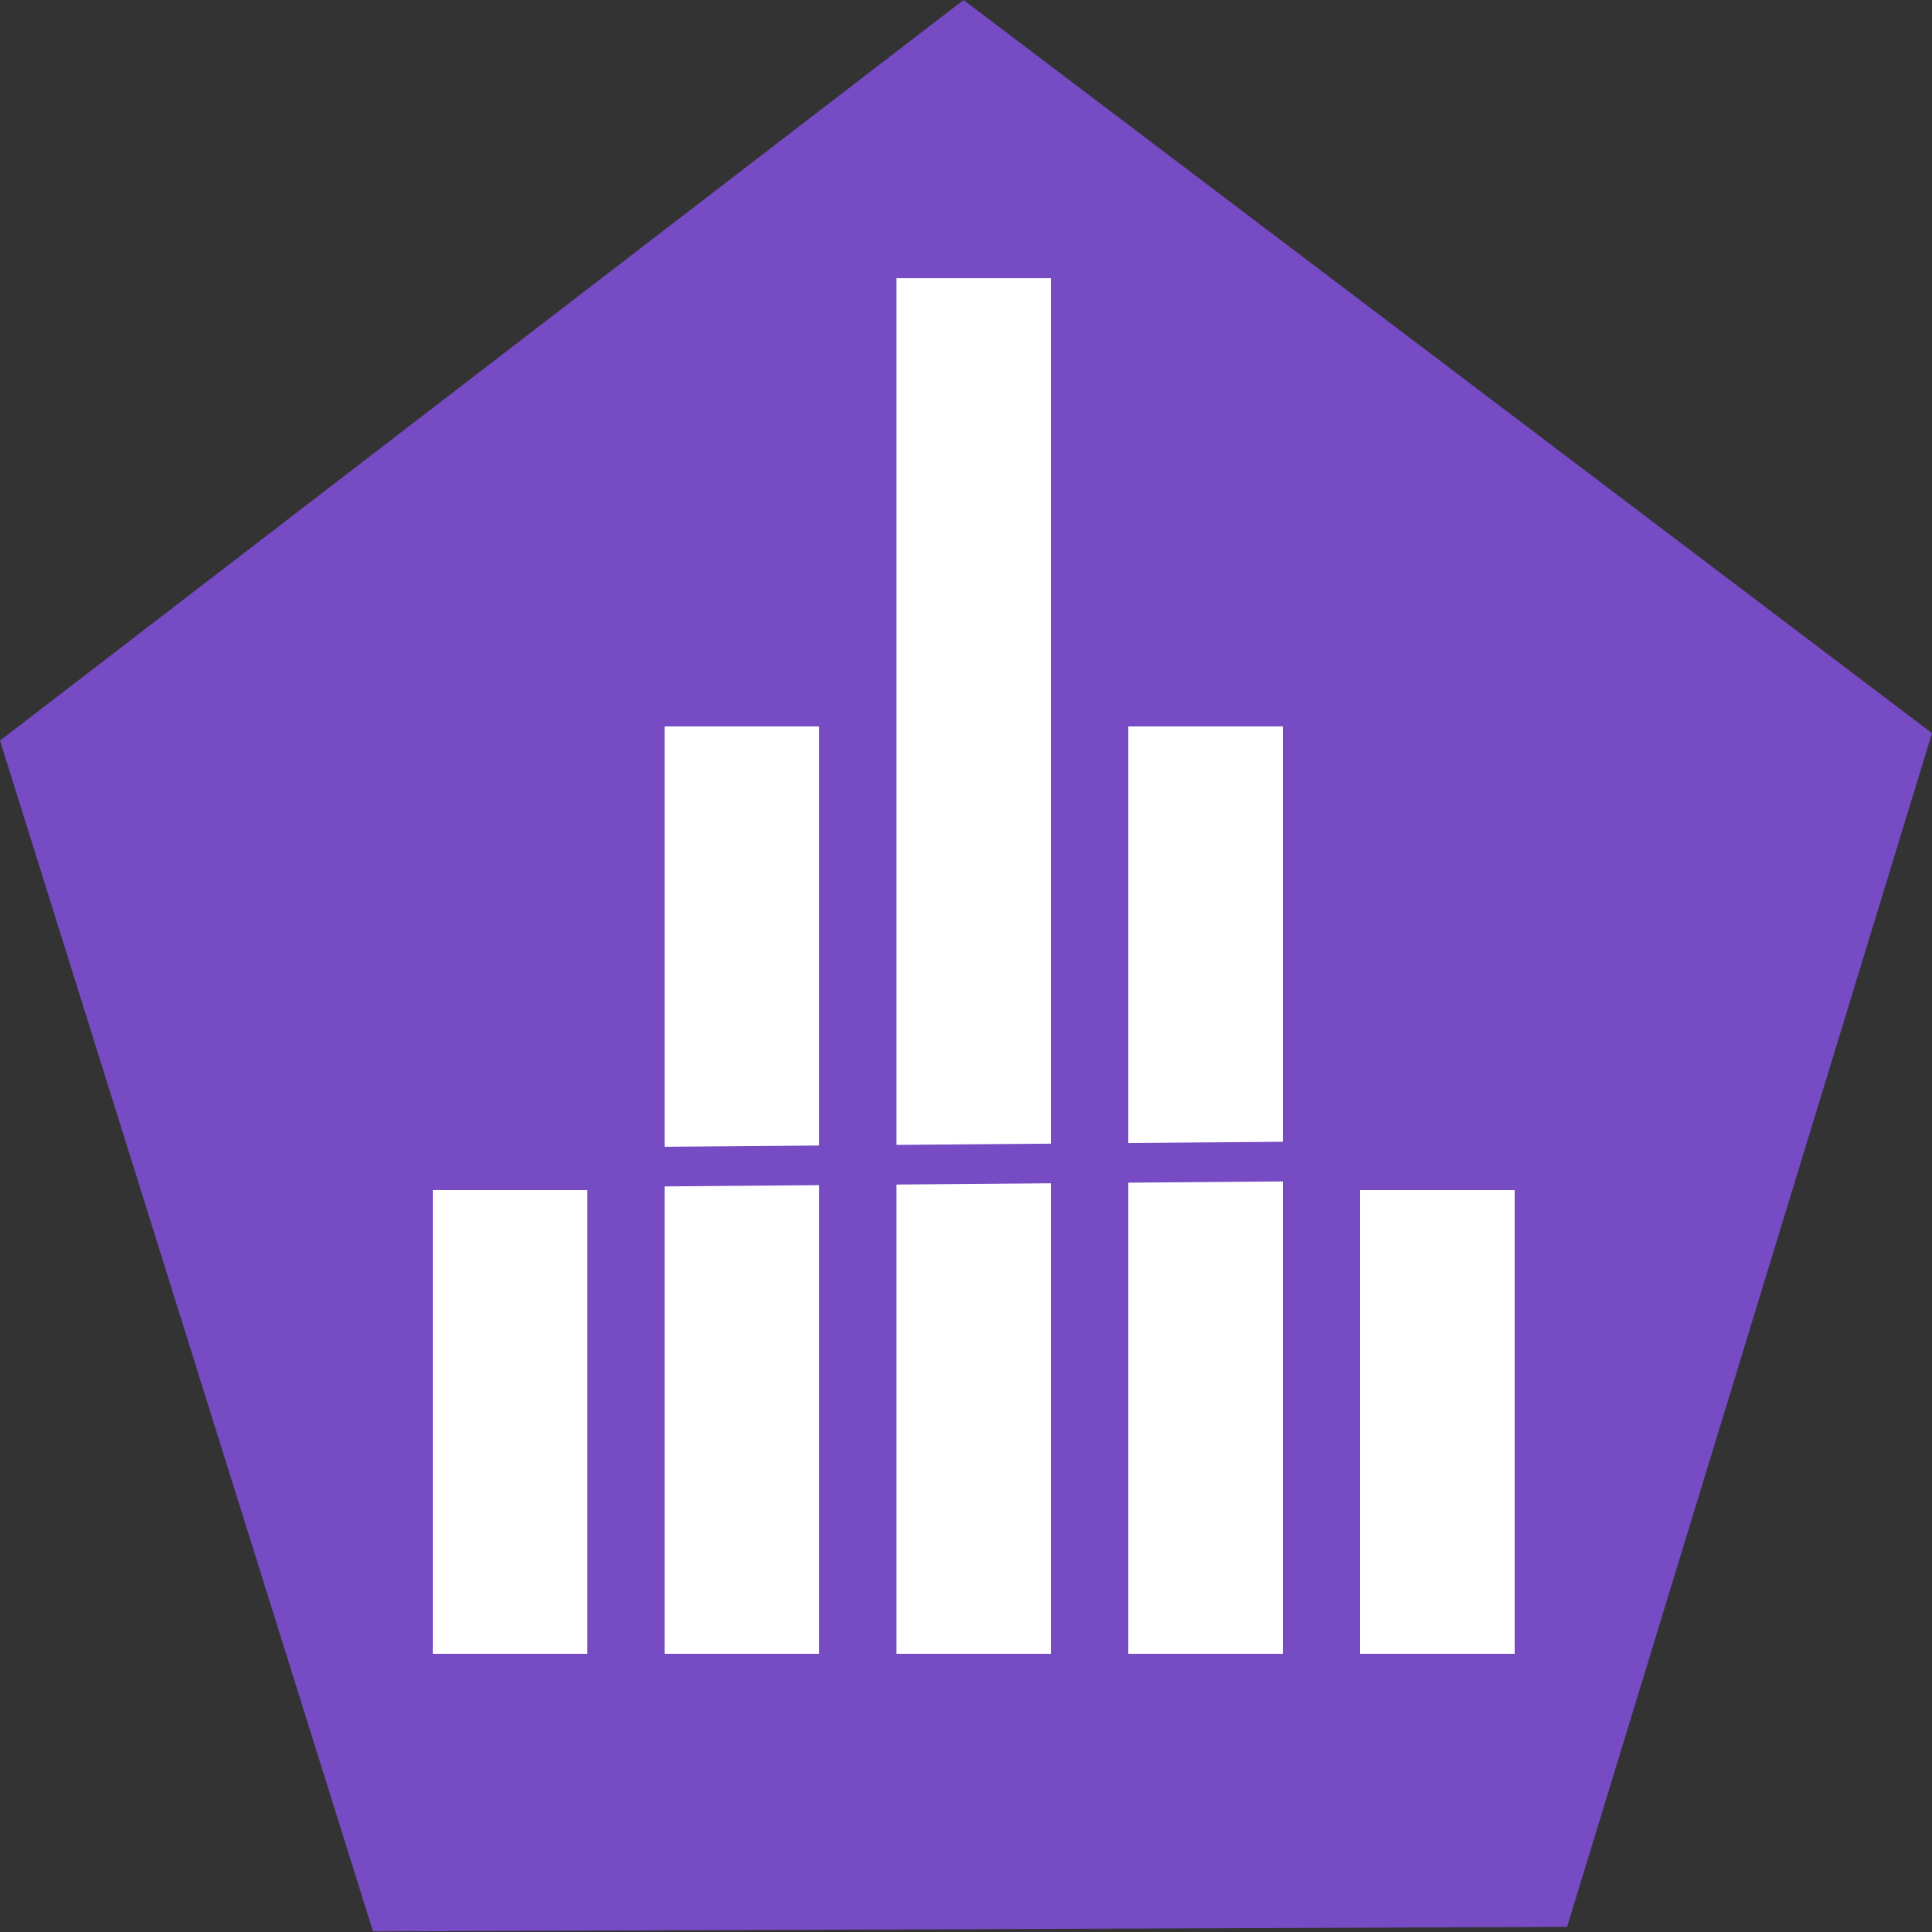 <svg xmlns="http://www.w3.org/2000/svg" viewBox="0 0 250 250" width="512" height="512">
	<rect x="0" y="0" width="250" height="250" fill="#333333" stroke="none"/>
	<style>
		tspan { white-space:pre }
		.shp0 { fill: #764bc4 } 
		.shp1 { fill: #ffffff } 
	</style>
	<path id="Shape 1" class="shp0" d="M124.68 0L250 94.87L202.78 249.34L48.27 249.93L0 95.83L124.68 0Z" />
	<path id="Shape 2" class="shp1" d="M56 154L76 154L76 214L56 214L56 154Z" />
	<path id="Shape 2 copy" class="shp1" d="M86 94L106 94L106 214L86 214L86 94Z" />
	<path id="Shape 2 copy 2" class="shp1" d="M116 36L136 36L136 214L116 214L116 36Z" />
	<path id="Shape 2 copy 3" class="shp1" d="M146 94L166 94L166 214L146 214L146 94Z" />
	<path id="Shape 2 copy 4" class="shp1" d="M176 154L196 154L196 214L176 214L176 154Z" />
	<path id="Shape 3" class="shp0" d="M56.04 153.76L56 148.63L195.96 147.5L196 152.63L56.04 153.76Z" />
</svg>